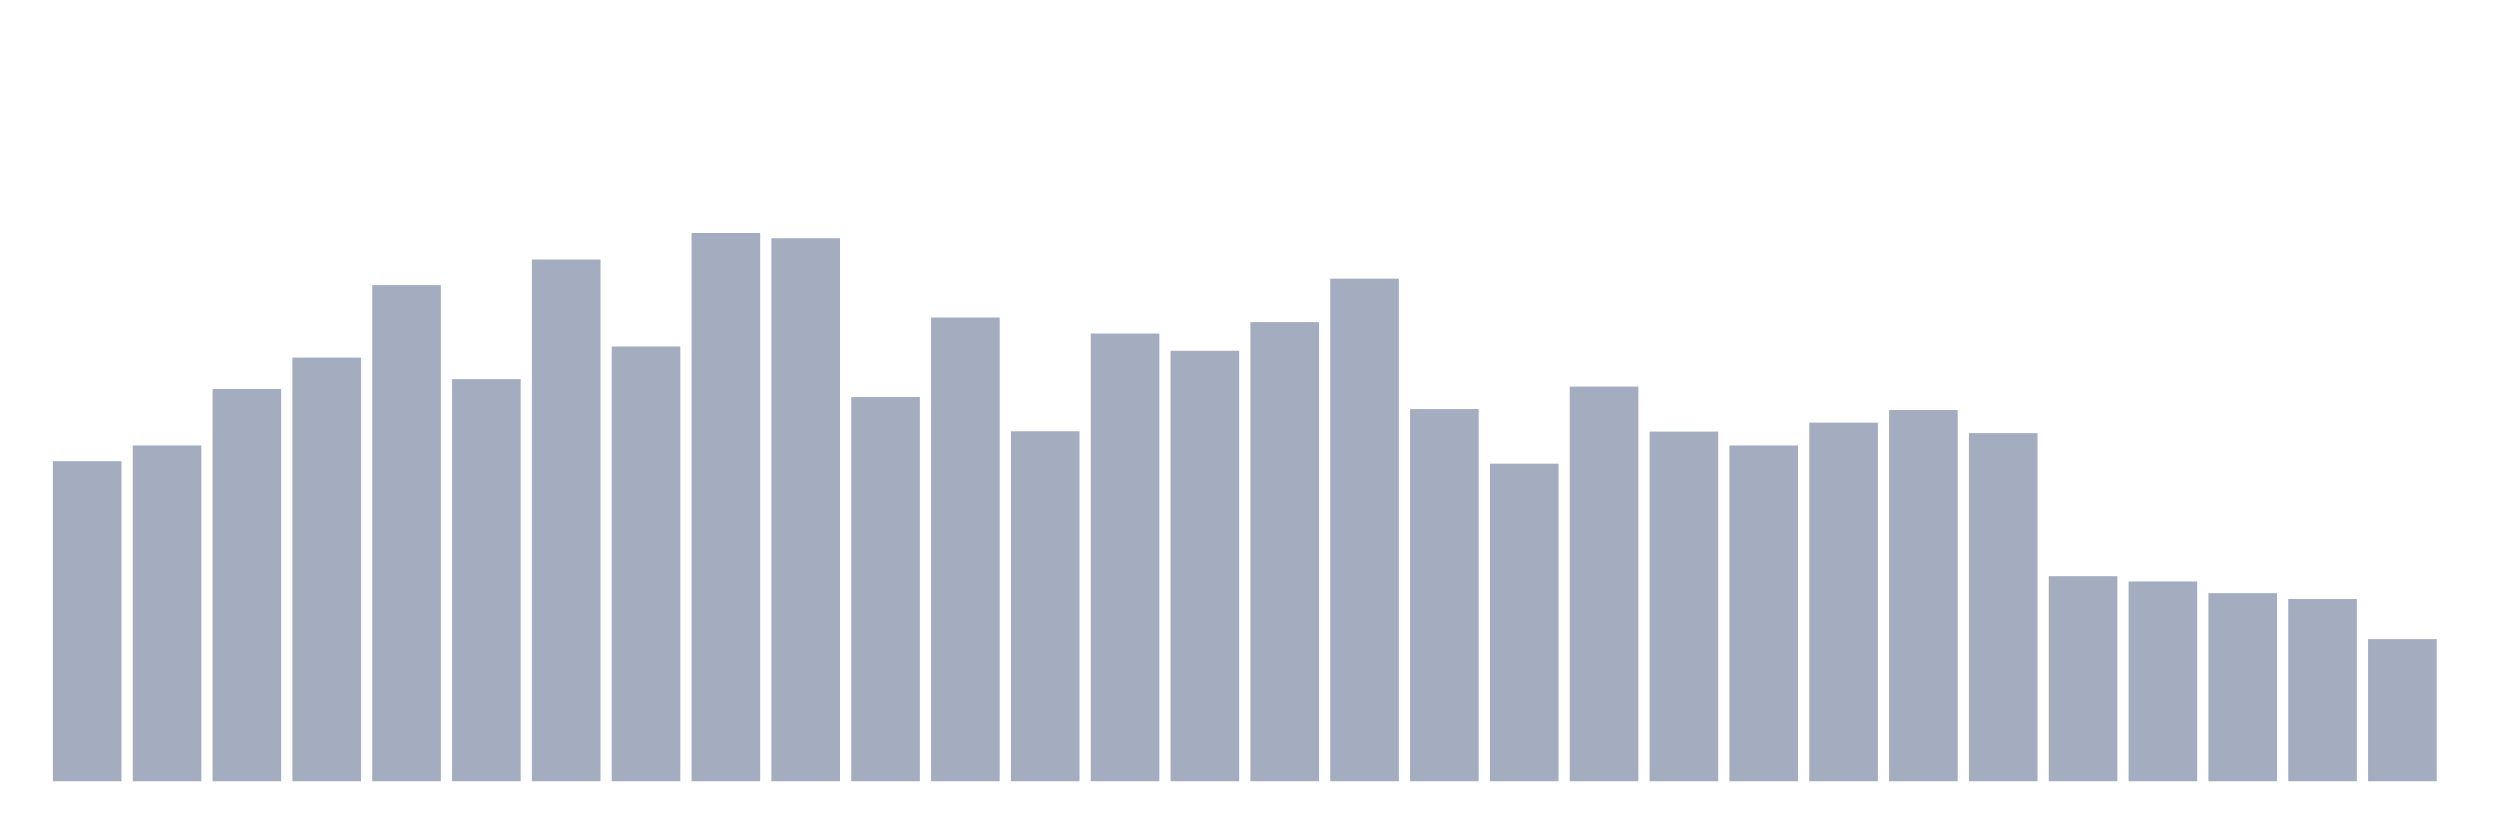 <svg xmlns="http://www.w3.org/2000/svg" viewBox="0 0 480 160"><g transform="translate(10,10)"><rect class="bar" x="0.153" width="13.175" y="78.547" height="61.453" fill="rgb(164,173,192)"></rect><rect class="bar" x="15.482" width="13.175" y="75.528" height="64.472" fill="rgb(164,173,192)"></rect><rect class="bar" x="30.81" width="13.175" y="64.694" height="75.306" fill="rgb(164,173,192)"></rect><rect class="bar" x="46.138" width="13.175" y="58.655" height="81.345" fill="rgb(164,173,192)"></rect><rect class="bar" x="61.466" width="13.175" y="44.742" height="95.258" fill="rgb(164,173,192)"></rect><rect class="bar" x="76.794" width="13.175" y="62.799" height="77.201" fill="rgb(164,173,192)"></rect><rect class="bar" x="92.123" width="13.175" y="39.828" height="100.172" fill="rgb(164,173,192)"></rect><rect class="bar" x="107.451" width="13.175" y="56.524" height="83.476" fill="rgb(164,173,192)"></rect><rect class="bar" x="122.779" width="13.175" y="34.737" height="105.263" fill="rgb(164,173,192)"></rect><rect class="bar" x="138.107" width="13.175" y="35.743" height="104.257" fill="rgb(164,173,192)"></rect><rect class="bar" x="153.436" width="13.175" y="66.233" height="73.767" fill="rgb(164,173,192)"></rect><rect class="bar" x="168.764" width="13.175" y="50.958" height="89.042" fill="rgb(164,173,192)"></rect><rect class="bar" x="184.092" width="13.175" y="72.804" height="67.196" fill="rgb(164,173,192)"></rect><rect class="bar" x="199.42" width="13.175" y="54.037" height="85.963" fill="rgb(164,173,192)"></rect><rect class="bar" x="214.748" width="13.175" y="57.352" height="82.648" fill="rgb(164,173,192)"></rect><rect class="bar" x="230.077" width="13.175" y="51.847" height="88.153" fill="rgb(164,173,192)"></rect><rect class="bar" x="245.405" width="13.175" y="43.499" height="96.501" fill="rgb(164,173,192)"></rect><rect class="bar" x="260.733" width="13.175" y="68.542" height="71.458" fill="rgb(164,173,192)"></rect><rect class="bar" x="276.061" width="13.175" y="79.021" height="60.979" fill="rgb(164,173,192)"></rect><rect class="bar" x="291.39" width="13.175" y="64.22" height="75.78" fill="rgb(164,173,192)"></rect><rect class="bar" x="306.718" width="13.175" y="72.864" height="67.136" fill="rgb(164,173,192)"></rect><rect class="bar" x="322.046" width="13.175" y="75.528" height="64.472" fill="rgb(164,173,192)"></rect><rect class="bar" x="337.374" width="13.175" y="71.147" height="68.853" fill="rgb(164,173,192)"></rect><rect class="bar" x="352.702" width="13.175" y="68.719" height="71.281" fill="rgb(164,173,192)"></rect><rect class="bar" x="368.031" width="13.175" y="73.16" height="66.84" fill="rgb(164,173,192)"></rect><rect class="bar" x="383.359" width="13.175" y="100.63" height="39.37" fill="rgb(164,173,192)"></rect><rect class="bar" x="398.687" width="13.175" y="101.636" height="38.364" fill="rgb(164,173,192)"></rect><rect class="bar" x="414.015" width="13.175" y="103.886" height="36.114" fill="rgb(164,173,192)"></rect><rect class="bar" x="429.344" width="13.175" y="105.011" height="34.989" fill="rgb(164,173,192)"></rect><rect class="bar" x="444.672" width="13.175" y="112.707" height="27.293" fill="rgb(164,173,192)"></rect></g></svg>